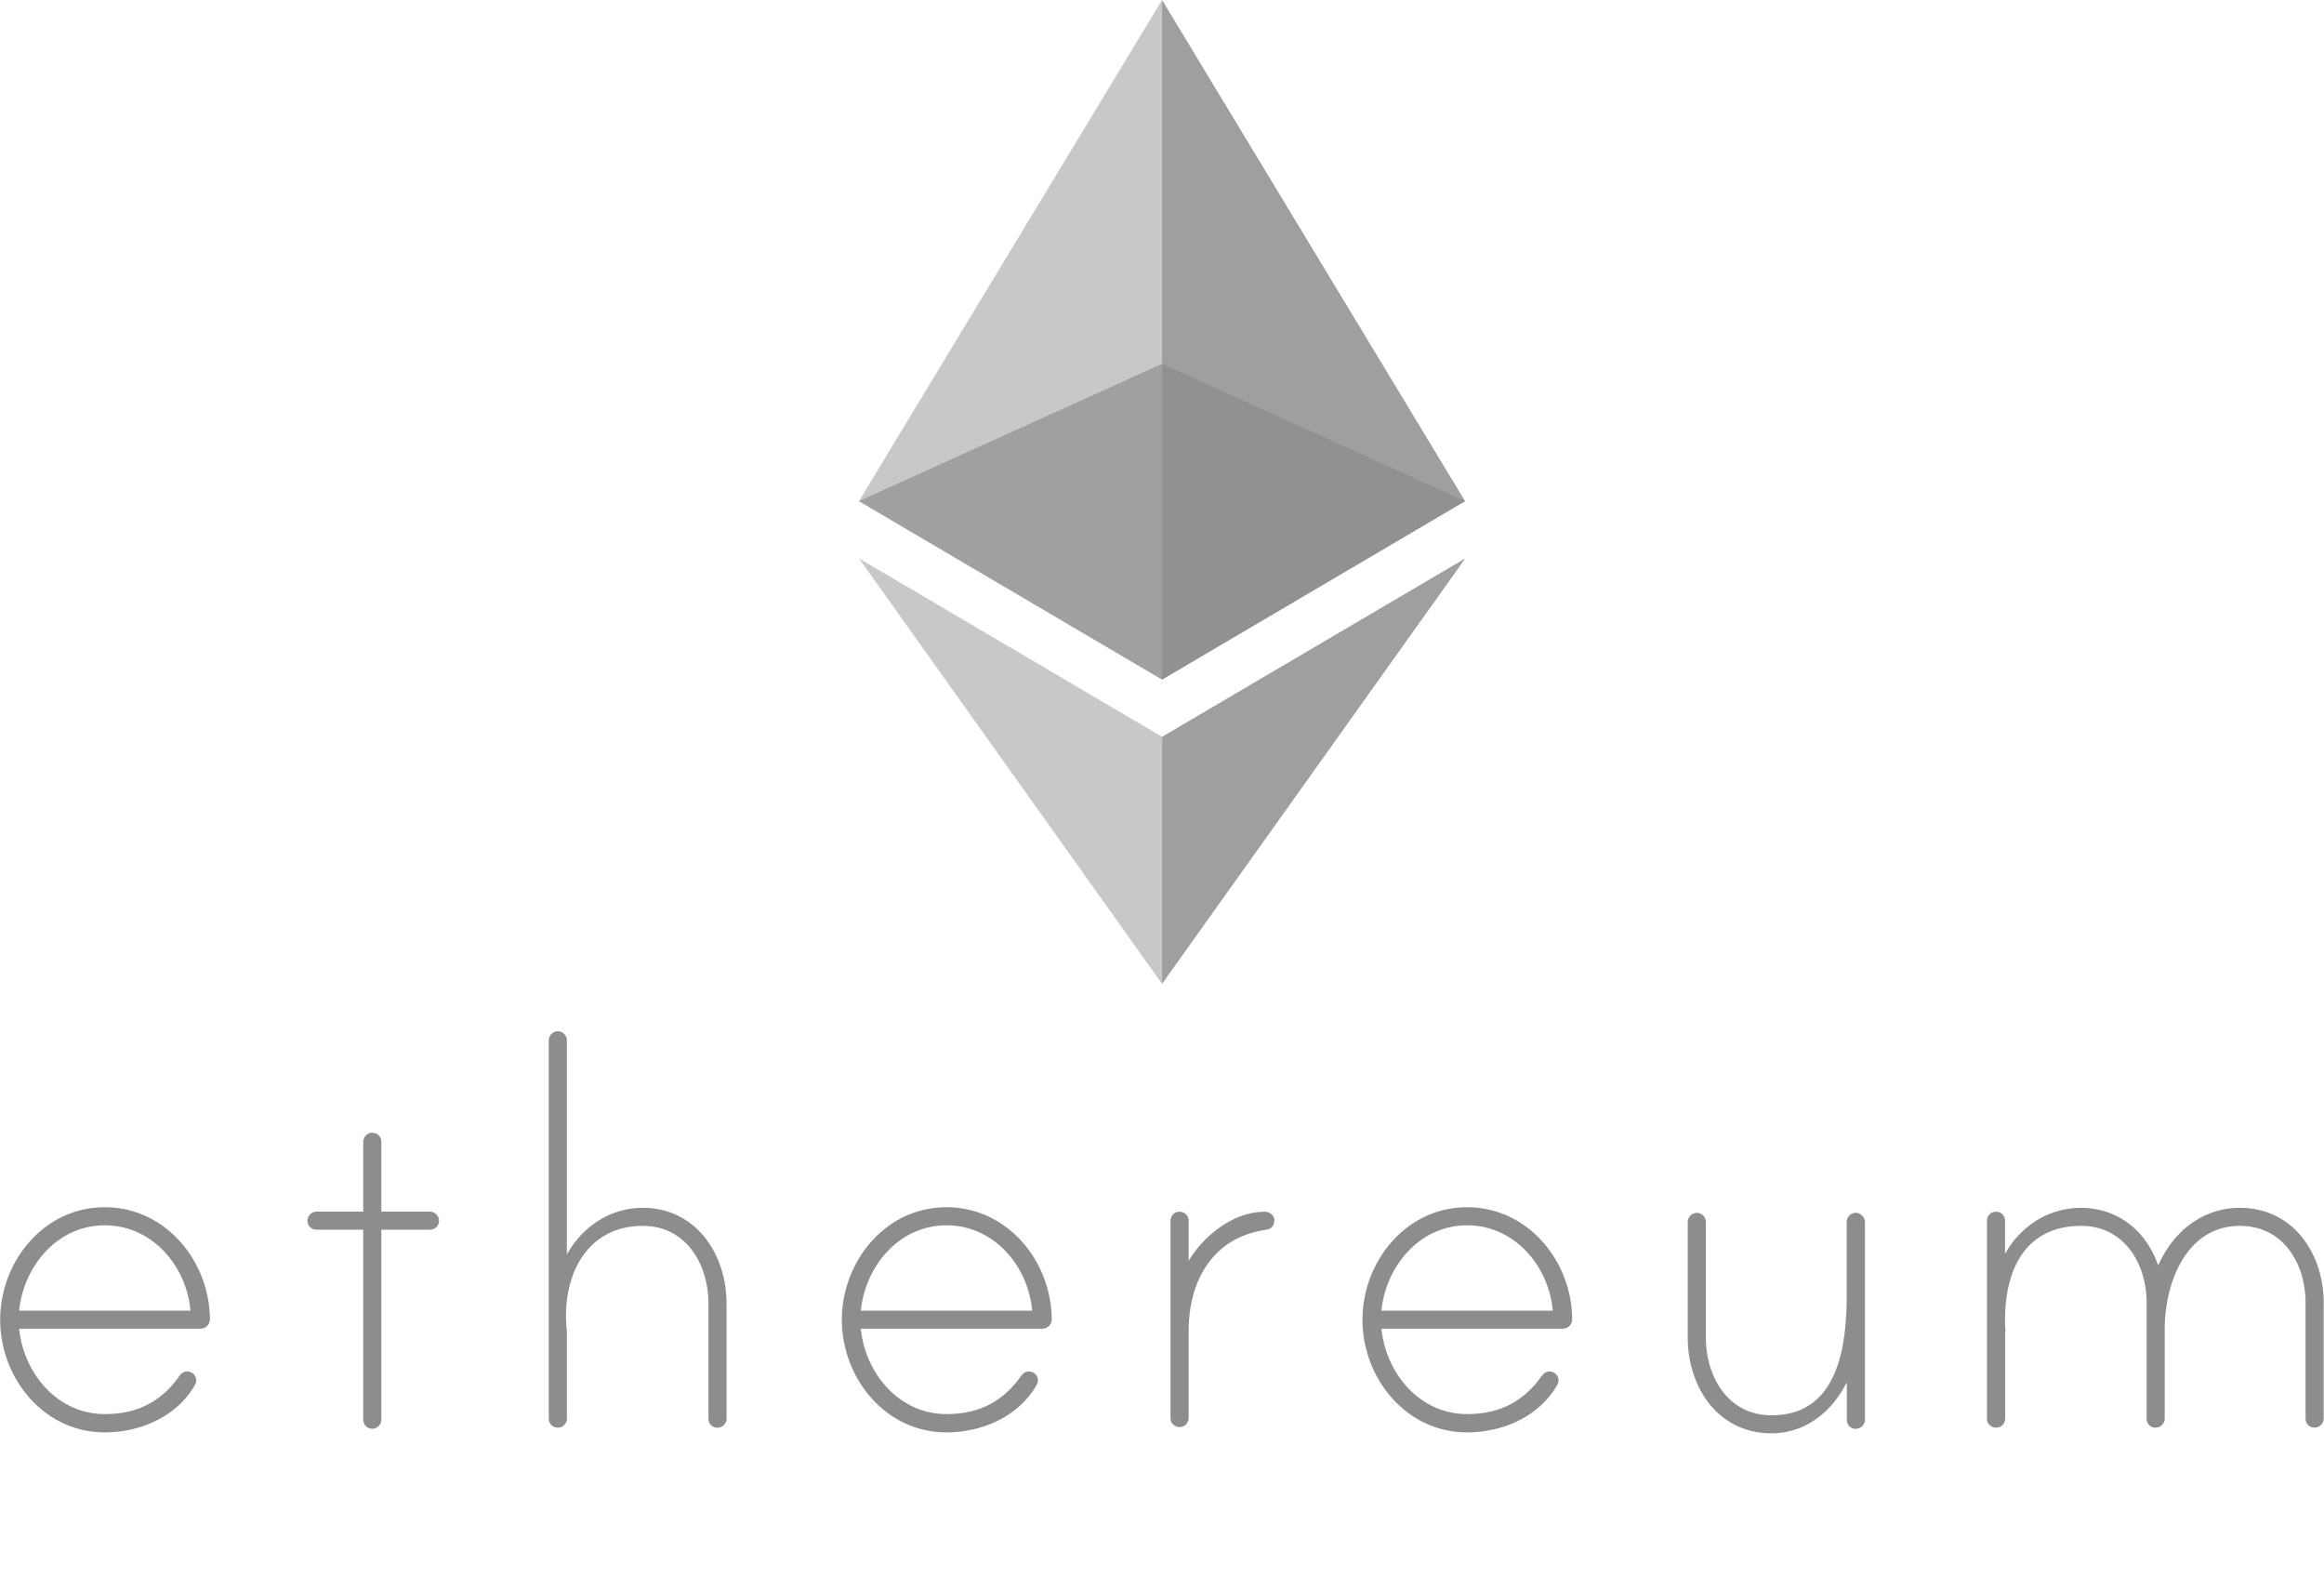 <svg width="76" height="52" fill="none" xmlns="http://www.w3.org/2000/svg"><path d="M6.864 43.137c0 .166-.14.302-.308.302H.626c.148 1.46 1.25 2.791 2.802 2.791 1.06 0 1.846-.404 2.439-1.246.085-.116.214-.19.378-.12.09.039.152.12.167.213a.297.297 0 0 1-.039.206c-.596 1.036-1.784 1.545-2.95 1.545-1.994 0-3.417-1.778-3.417-3.68 0-1.902 1.423-3.68 3.418-3.68 1.995-.003 3.436 1.77 3.44 3.669Zm-.635-.288c-.128-1.459-1.25-2.79-2.801-2.79-1.551 0-2.654 1.331-2.802 2.79h5.603Zm7.832-3.237a.3.3 0 0 1 .296.295c0 .171-.128.295-.296.295h-1.59v6.214a.303.303 0 0 1-.296.295.3.3 0 0 1-.296-.295v-6.214h-1.527a.288.288 0 0 1-.296-.295c0-.147.128-.295.296-.295h1.527v-2.274c0-.144.098-.276.238-.3.199-.03.354.106.354.292v2.282h1.59Zm9.699 3.005v3.765a.3.3 0 0 1-.296.294.288.288 0 0 1-.296-.294v-3.765c0-1.27-.721-2.539-2.144-2.539-1.823 0-2.61 1.588-2.505 3.214 0 .043.02.233.02.252v2.826c0 .143-.098.275-.238.299-.199.03-.355-.105-.355-.291V34.01c0-.147.129-.295.296-.295a.3.3 0 0 1 .296.295v6.999c.51-.909 1.423-1.522 2.482-1.522 1.742 0 2.74 1.522 2.74 3.129Zm10.634.52c0 .166-.14.302-.308.302H28.15c.148 1.46 1.251 2.791 2.802 2.791 1.06 0 1.847-.404 2.44-1.246.085-.116.213-.19.377-.12.09.039.152.12.168.213.015.097-.012.152-.04.206-.596 1.036-1.784 1.545-2.949 1.545-1.995 0-3.417-1.778-3.417-3.68 0-1.902 1.422-3.68 3.417-3.68 1.999-.003 3.44 1.77 3.445 3.669Zm-.64-.288c-.128-1.459-1.25-2.79-2.801-2.79-1.551 0-2.654 1.331-2.802 2.79h5.604Zm7.918-2.961c0 .19-.105.295-.276.318-1.742.252-2.525 1.67-2.525 3.319v2.825c0 .144-.098.276-.238.3-.199.03-.355-.105-.355-.292v-6.44c0-.143.098-.275.238-.298.199-.031.355.105.355.291v1.312c.487-.823 1.465-1.607 2.482-1.607.148-.004.32.105.32.272Zm9.742 3.249c0 .166-.14.302-.308.302h-5.93c.147 1.46 1.25 2.791 2.8 2.791 1.06 0 1.848-.404 2.44-1.246.086-.116.215-.19.378-.12.09.039.152.12.168.213a.297.297 0 0 1-.04.206c-.595 1.036-1.784 1.545-2.949 1.545-1.995 0-3.417-1.778-3.417-3.68 0-1.902 1.422-3.68 3.417-3.68 1.995-.003 3.437 1.77 3.44 3.669Zm-.635-.288c-.129-1.459-1.251-2.79-2.802-2.79-1.55 0-2.654 1.331-2.802 2.79h5.604Zm10.209-2.887v6.454a.3.3 0 0 1-.297.295.288.288 0 0 1-.296-.295V45.19c-.487.974-1.36 1.669-2.462 1.669-1.762 0-2.74-1.522-2.74-3.129v-3.784c0-.147.129-.295.297-.295a.3.3 0 0 1 .296.295v3.785c0 1.269.72 2.538 2.143 2.538 1.995 0 2.462-1.86 2.462-3.913v-2.41c0-.17.172-.345.382-.283a.317.317 0 0 1 .215.299Zm15.001 2.631v3.785a.3.3 0 0 1-.296.295.288.288 0 0 1-.296-.295v-3.785c0-1.269-.72-2.515-2.143-2.515-1.785 0-2.463 1.902-2.463 3.38v2.92a.3.3 0 0 1-.296.295.288.288 0 0 1-.296-.295v-3.785c0-1.269-.72-2.515-2.143-2.515-1.804 0-2.548 1.417-2.482 3.3 0 .042.02.127 0 .147v2.845a.297.297 0 0 1-.242.299c-.198.03-.354-.105-.354-.291v-6.46c0-.143.097-.275.237-.298.2-.031.355.105.355.291v1.08c.51-.91 1.422-1.503 2.482-1.503 1.208 0 2.143.76 2.525 1.883.487-1.099 1.442-1.883 2.673-1.883 1.742 0 2.74 1.498 2.74 3.105Z" fill="#8D8D8D"/><path d="m38.002 11.893-9.913 4.49 9.913 5.834 9.909-5.833L38 11.893Z" fill="#878787" opacity=".6"/><path d="m28.089 16.384 9.913 5.833V0l-9.913 16.384Z" fill="#878787" opacity=".45"/><path d="M38.002 0v22.217l9.909-5.833L38.002 0Z" fill="#878787" opacity=".8"/><path d="m28.089 18.254 9.913 13.911v-8.077l-9.913-5.834Z" fill="#878787" opacity=".45"/><path d="M38.002 24.088v8.077l9.917-13.91-9.917 5.833Z" fill="#878787" opacity=".8"/></svg>